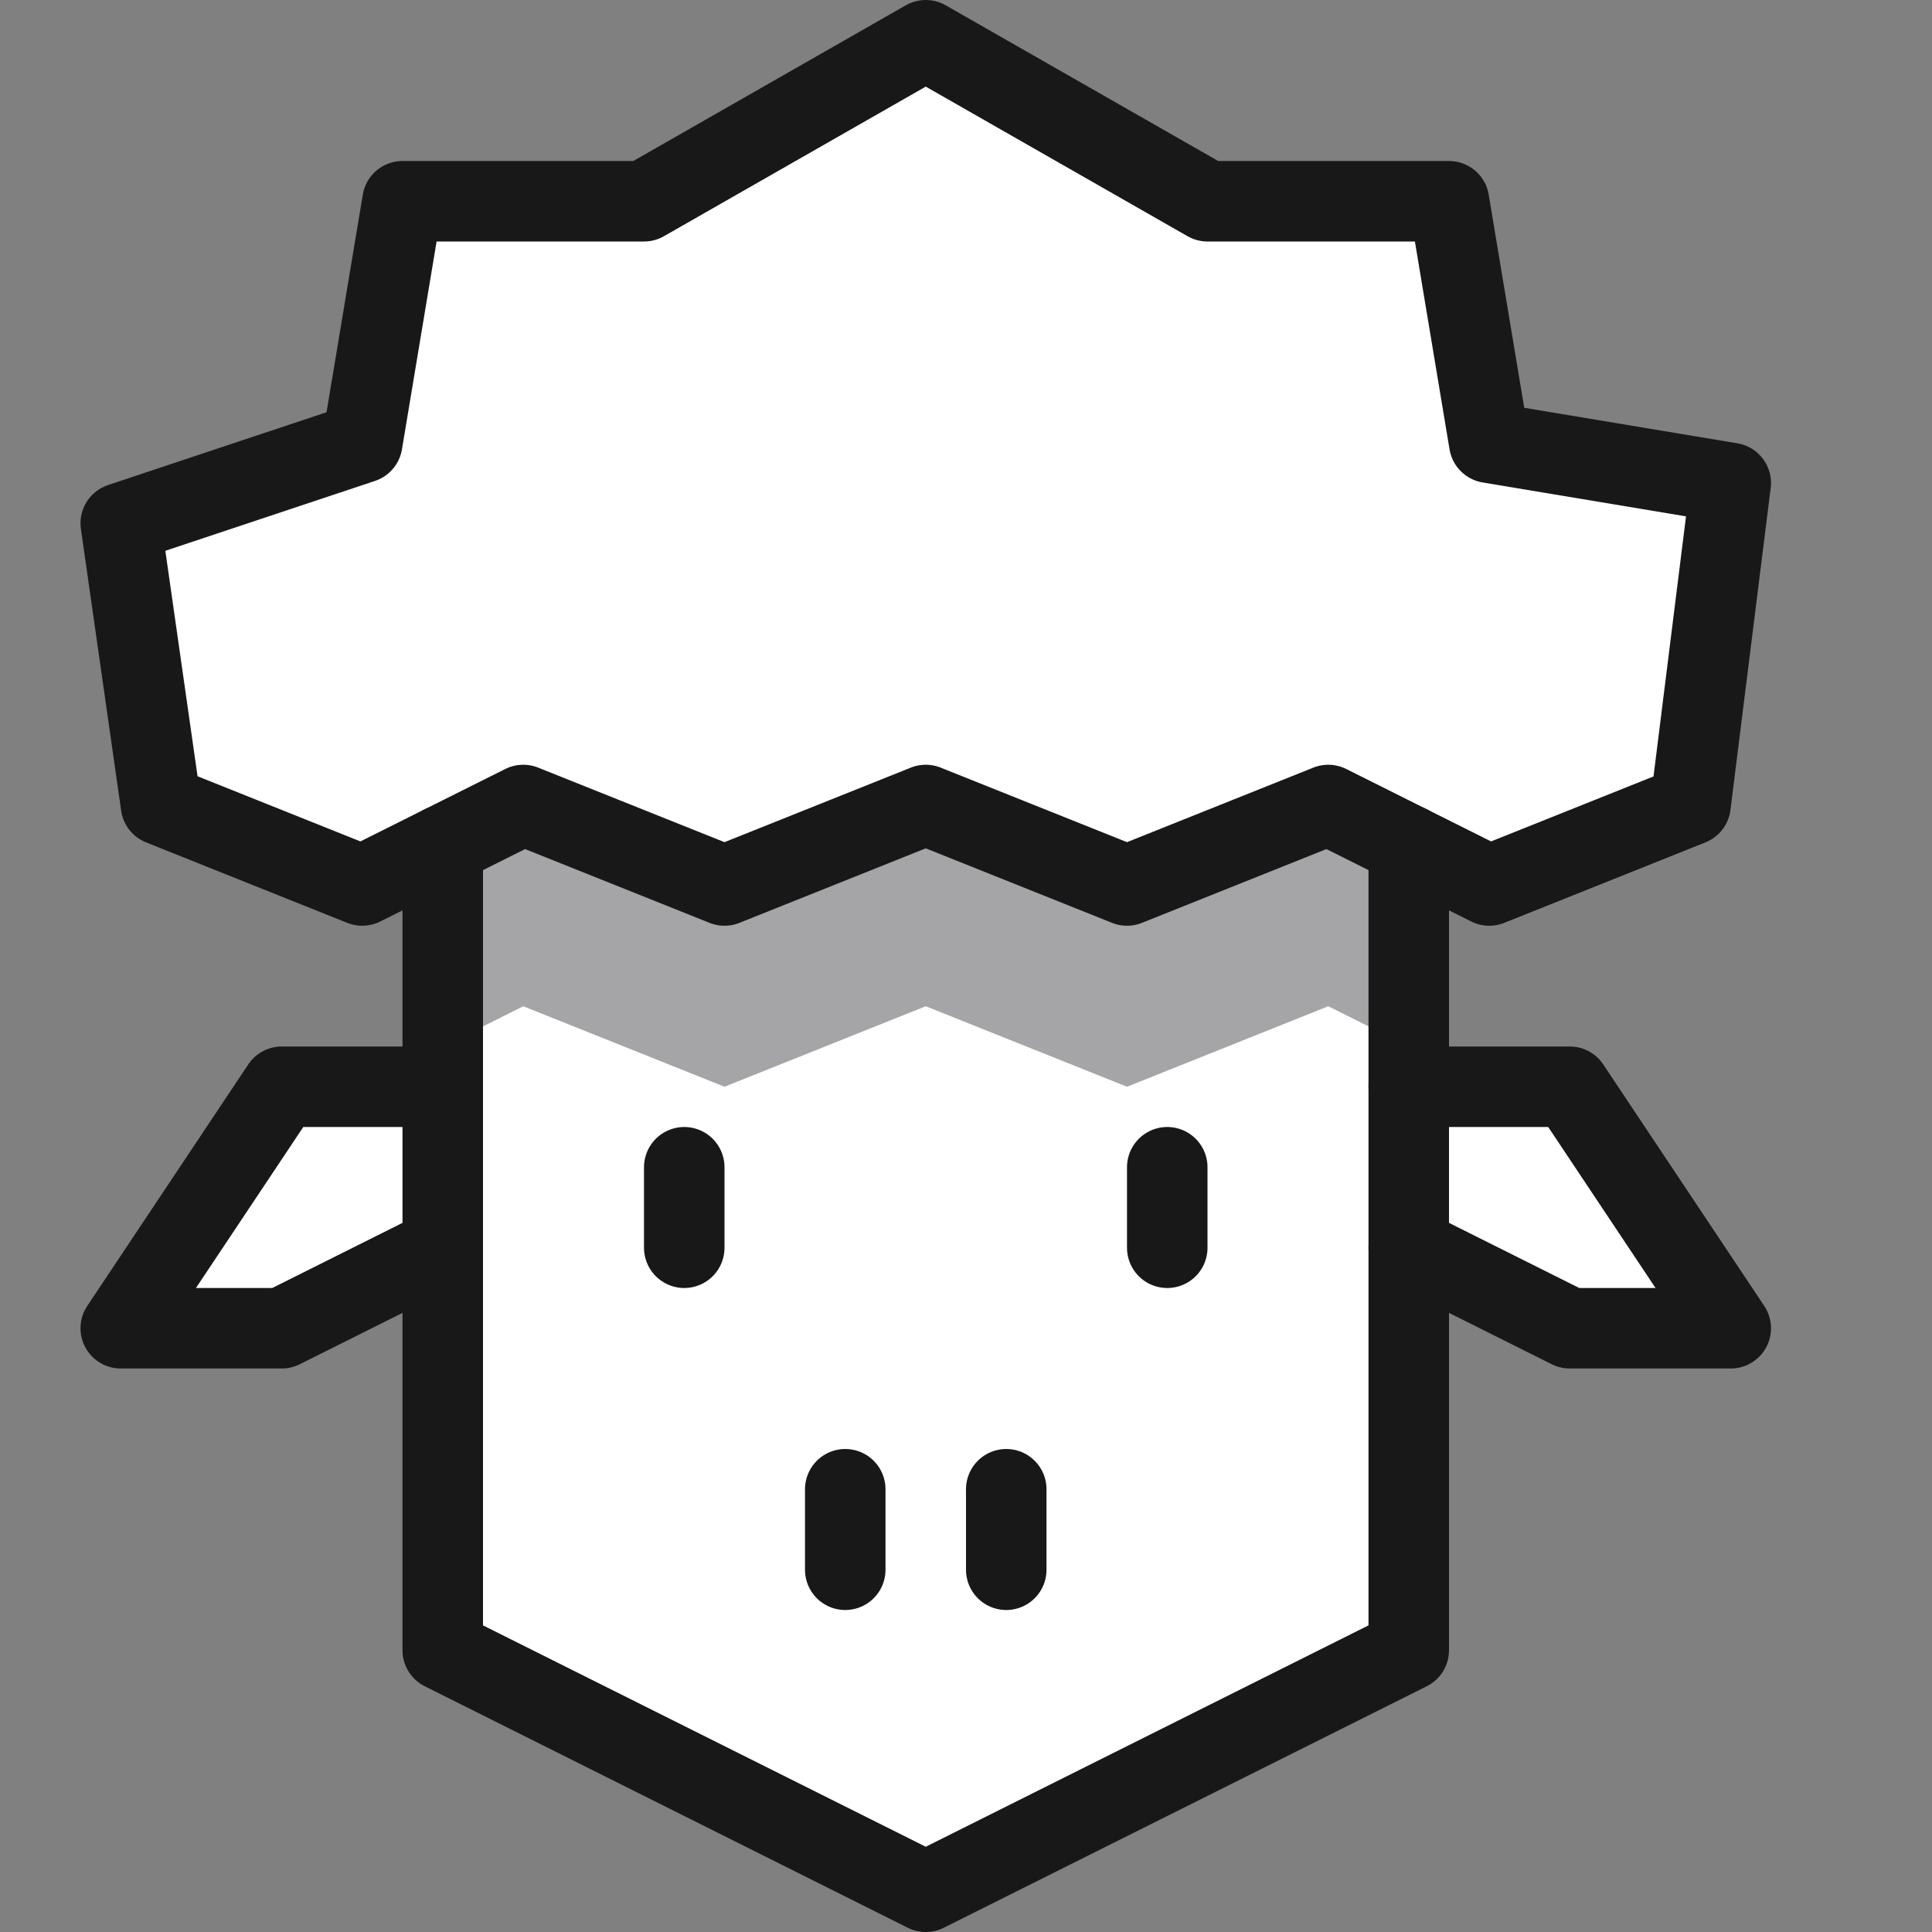 <?xml version="1.0" encoding="utf-8"?>
<!-- Generator: Adobe Illustrator 21.0.2, SVG Export Plug-In . SVG Version: 6.00 Build 0)  -->
<svg version="1.1" xmlns="http://www.w3.org/2000/svg" xmlns:xlink="http://www.w3.org/1999/xlink" x="0px" y="0px"
	 viewBox="0 0 24 24" style="enable-background:new 0 0 24 24;" xml:space="preserve">
<rect x="0" y="0" width="24" height="24" fill="#808080" stroke="none"/>
<style type="text/css">
	.st0{fill:#FFFFFF;}
	.st1{fill:#a5a5a7;}
	.st2{fill:none;stroke:#181818;stroke-linecap:round;stroke-linejoin:round;stroke-miterlimit:10;}
	.st3{fill:none;}
</style>
<g id="Duotone">
	<path class="st0" d="M18.5,5.5l-0.5-3h-3l-3.5-2L8,2.5H5l-0.5,3l-3,1L2,10l2.5,1l1-0.5v10l6,3l6-3v-10l1,0.5l2.5-1l0.5-4L18.5,5.5z
		"/>
	<polyline class="st0" points="5.5,13.5 3.5,13.5 1.5,16.5 3.5,16.5 5.5,15.5 	"/>
	<polyline class="st0" points="17.5,13.5 19.5,13.5 21.5,16.5 19.5,16.5 17.5,15.5 	"/>
	<polygon class="st1" points="17.5,10.5 16.5,10 14,11 11.5,10 9,11 6.5,10 5.5,10.5 5.5,13 6.5,12.5 9,13.5 11.5,12.5 14,13.5
		16.5,12.5 17.5,13 	"/>
	<polyline class="st2" points="17.5,10.5 17.5,20.5 11.5,23.5 5.5,20.5 5.5,10.5 	"/>
	<polygon class="st2" points="11.5,10 14,11 16.5,10 18.5,11 21,10 21.5,6 18.5,5.5 18,2.5 15,2.5 11.5,0.5 8,2.5 5,2.5 4.5,5.5
		1.5,6.5 2,10 4.5,11 6.5,10 9,11 	"/>
	<line class="st2" x1="8.5" y1="15.5" x2="8.5" y2="14.5"/>
	<line class="st2" x1="14.5" y1="15.5" x2="14.5" y2="14.5"/>
	<polyline class="st2" points="5.5,13.5 3.5,13.5 1.5,16.5 3.5,16.5 5.5,15.5 	"/>
	<polyline class="st2" points="17.5,13.5 19.5,13.5 21.5,16.5 19.5,16.5 17.5,15.5 	"/>
	<line class="st2" x1="10.5" y1="18.5" x2="10.5" y2="19.5"/>
	<line class="st2" x1="12.5" y1="18.5" x2="12.5" y2="19.5"/>
</g>
<g id="Frames-24px">
	<rect class="st3" width="24" height="24"/>
</g>
</svg>
